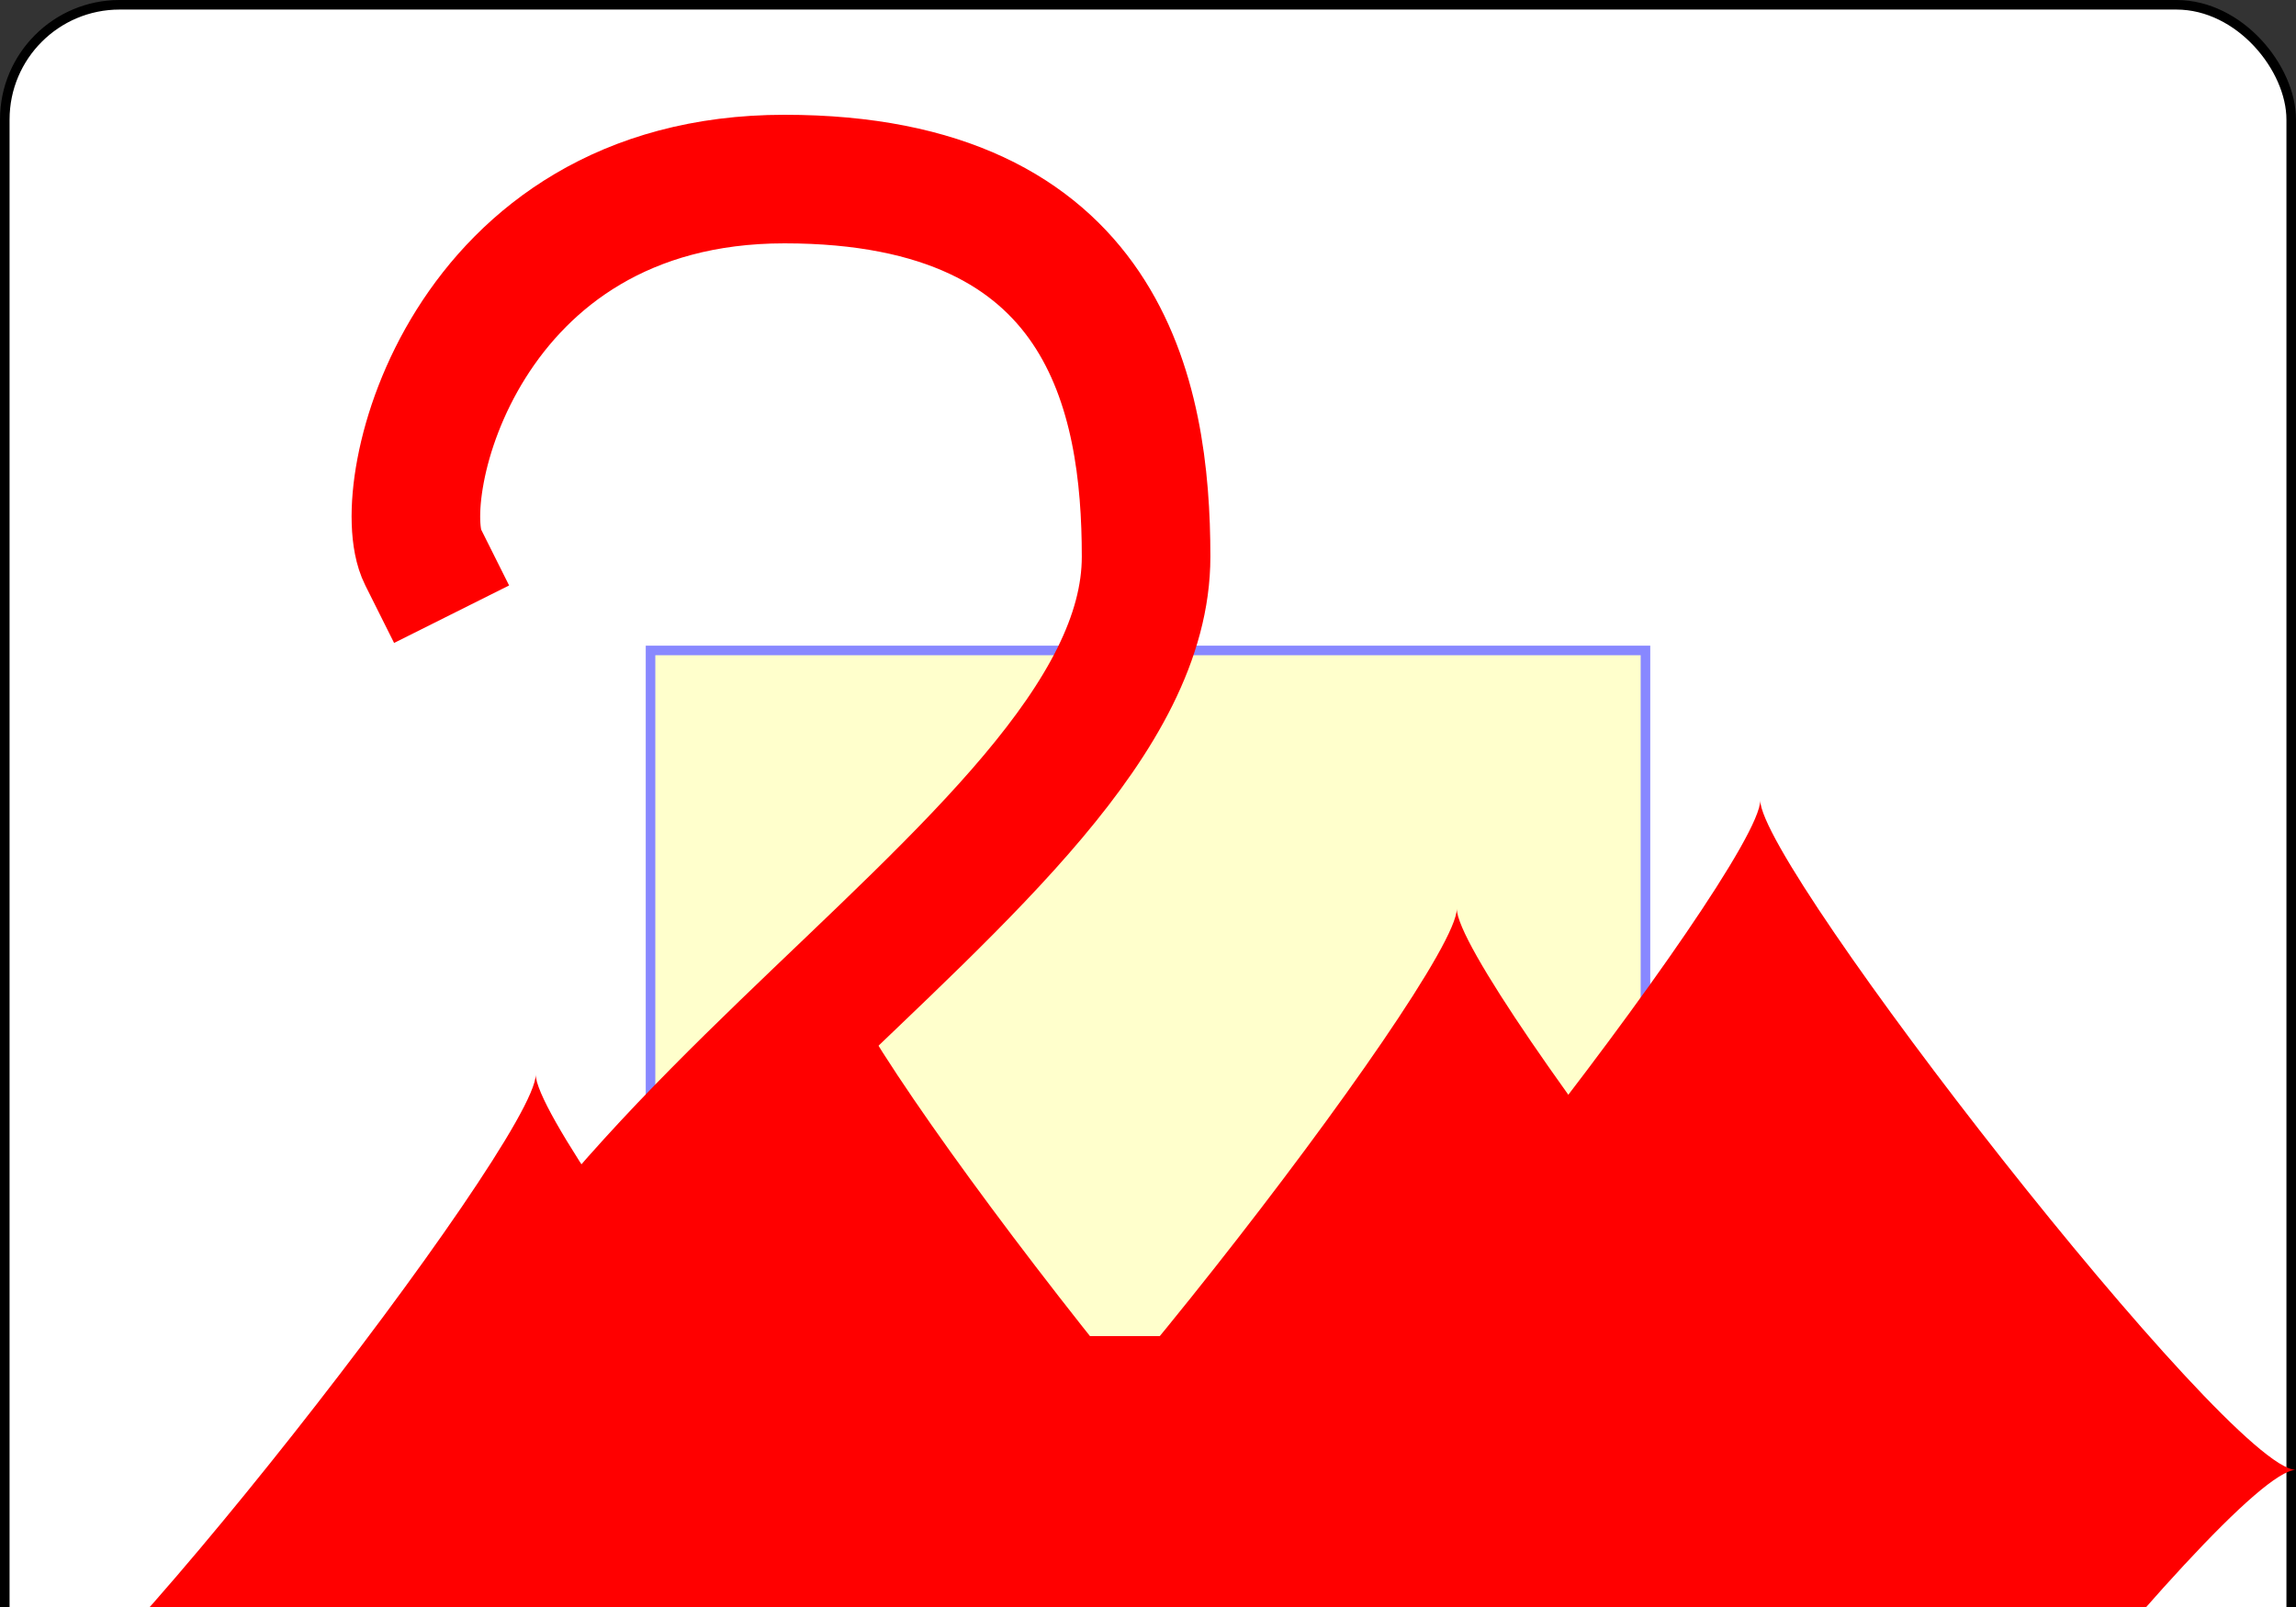 <?xml version="1.0" encoding="UTF-8" standalone="no"?>
<svg xmlns:xlink="http://www.w3.org/1999/xlink" xmlns="http://www.w3.org/2000/svg" class="card" face="2D" height="1.75in" preserveAspectRatio="none"
     viewBox="-120 -168 240 168" width="2.5in">
    <rect x="-120" y="-168" width="240" height="168" fill="#333333" stroke="none"/>
    <symbol id="SD2" viewBox="-600 -600 1200 1200" preserveAspectRatio="xMinYMid">
        <path d="M-400 0C-350 0 0 -450 0 -500C0 -450 350 0 400 0C350 0 0 450 0 500C0 450 -350 0 -400 0Z" fill="red"></path>
    </symbol>
    <symbol id="VD2" viewBox="-500 -500 1000 1000" preserveAspectRatio="xMinYMid">
        <path d="M-225 -225C-245 -265 -200 -460 0 -460C 200 -460 225 -325 225 -225C225 -25 -225 160 -225 460L225 460L225 300" stroke="red" stroke-width="80"
              stroke-linecap="square" stroke-miterlimit="1.5" fill="none"></path>
    </symbol>
    <defs>
        <rect id="XD2" width="104" height="200" x="-52" y="-100"></rect>
    </defs>
    <rect width="239" height="335" x="-119.5" y="-167.5" rx="12" ry="12" fill="white" stroke="black"></rect>
    <use xlink:href="#XD2" stroke="#88f" fill="#FFC"></use>
    <use xlink:href="#VD2" height="70" x="-122" y="-156"></use>
    <use xlink:href="#SD2" height="58.558" x="-116.279" y="-81"></use>
    <use xlink:href="#SD2" height="40" x="-20" y="-98.334"></use>
    <g transform="rotate(180)">
        <use xlink:href="#VD2" height="70" x="-122" y="-156"></use>
        <use xlink:href="#SD2" height="58.558" x="-116.279" y="-81"></use>
        <use xlink:href="#SD2" height="40" x="-20" y="-98.334"></use>
    </g>
</svg>